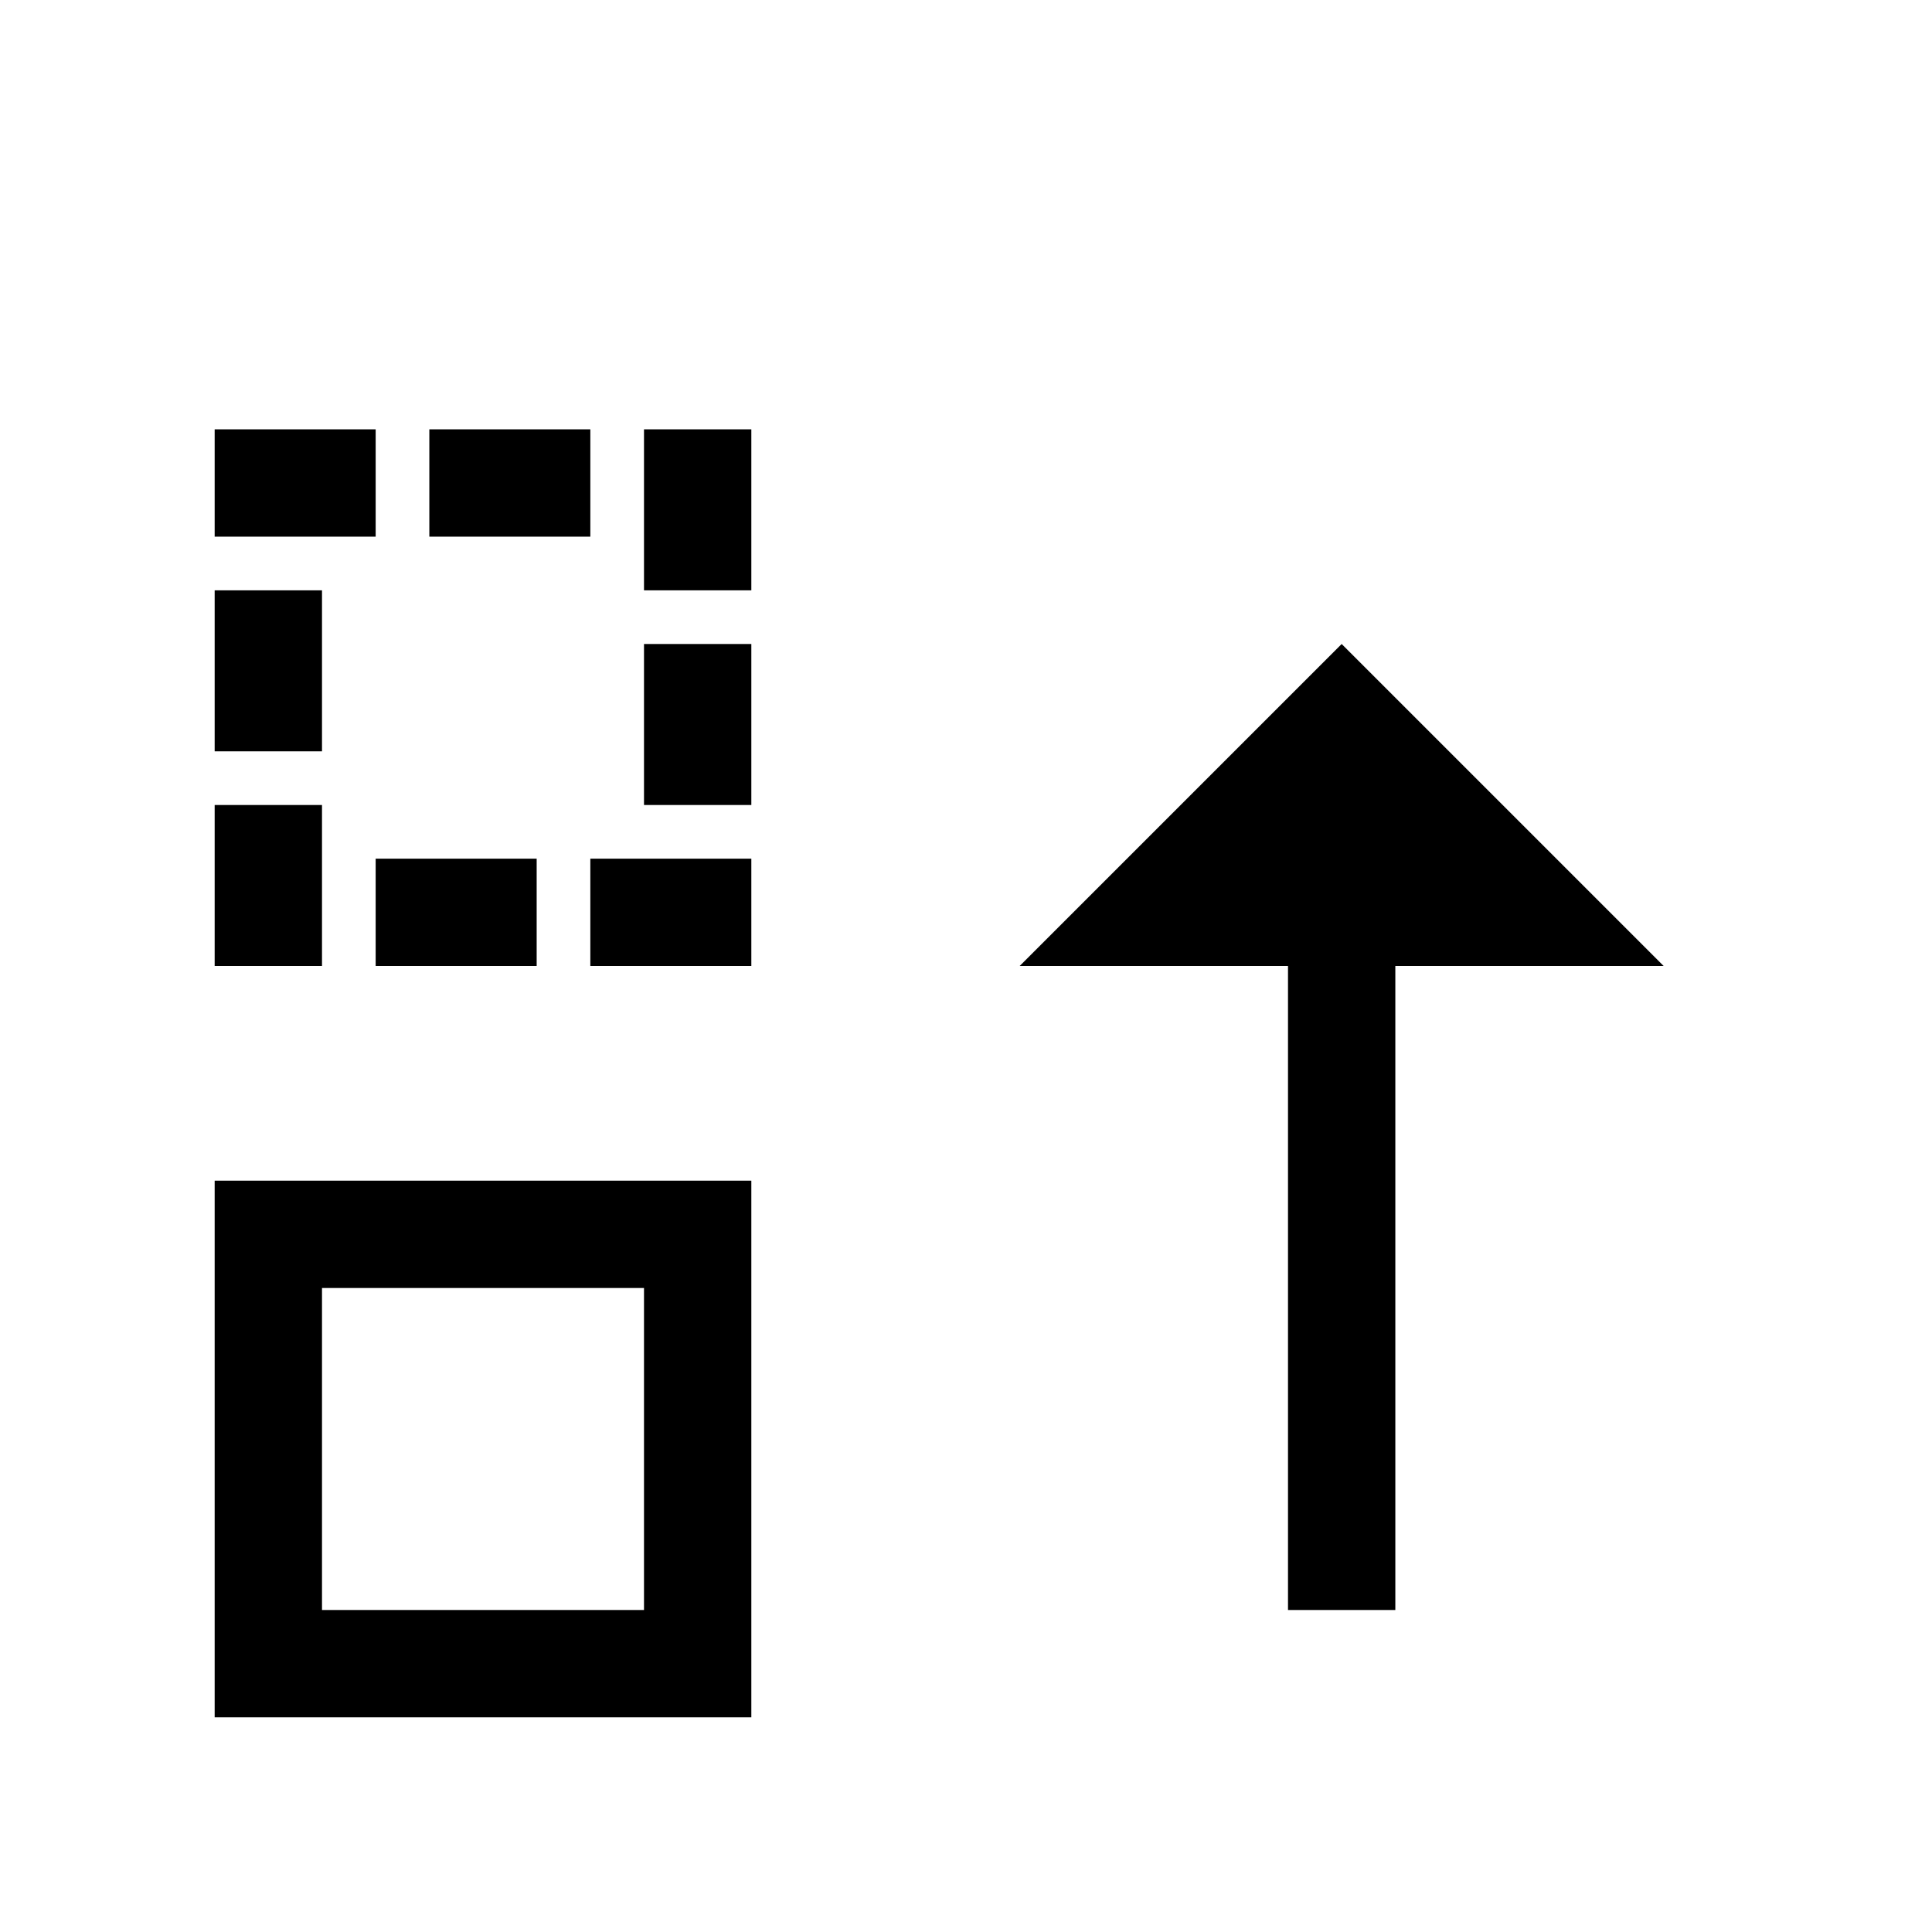 <?xml version="1.0" encoding="utf-8"?>
<!-- Generated by IcoMoon.io -->
<!DOCTYPE svg PUBLIC "-//W3C//DTD SVG 1.1//EN" "http://www.w3.org/Graphics/SVG/1.1/DTD/svg11.dtd">
<svg version="1.1" xmlns="http://www.w3.org/2000/svg" xmlns:xlink="http://www.w3.org/1999/xlink" width="16" height="16" viewBox="-1 -1 18 18">
<path d="M11 8v6h1v-6h2.5l-3-3-3 3z"></path>
<path d="M1 3h1.5v1h-1.5v-1z"></path>
<path d="M3 3h1.5v1h-1.5v-1z"></path>
<path d="M5 3h1v1.5h-1v-1.5z"></path>
<path d="M1 6.5h1v1.5h-1v-1.5z"></path>
<path d="M2.5 7h1.5v1h-1.5v-1z"></path>
<path d="M4.5 7h1.5v1h-1.5v-1z"></path>
<path d="M1 4.5h1v1.5h-1v-1.5z"></path>
<path d="M5 5h1v1.5h-1v-1.5z"></path>
<path d="M5 11v3h-3v-3h3zM6 10h-5v5h5v-5z"></path>
</svg>
